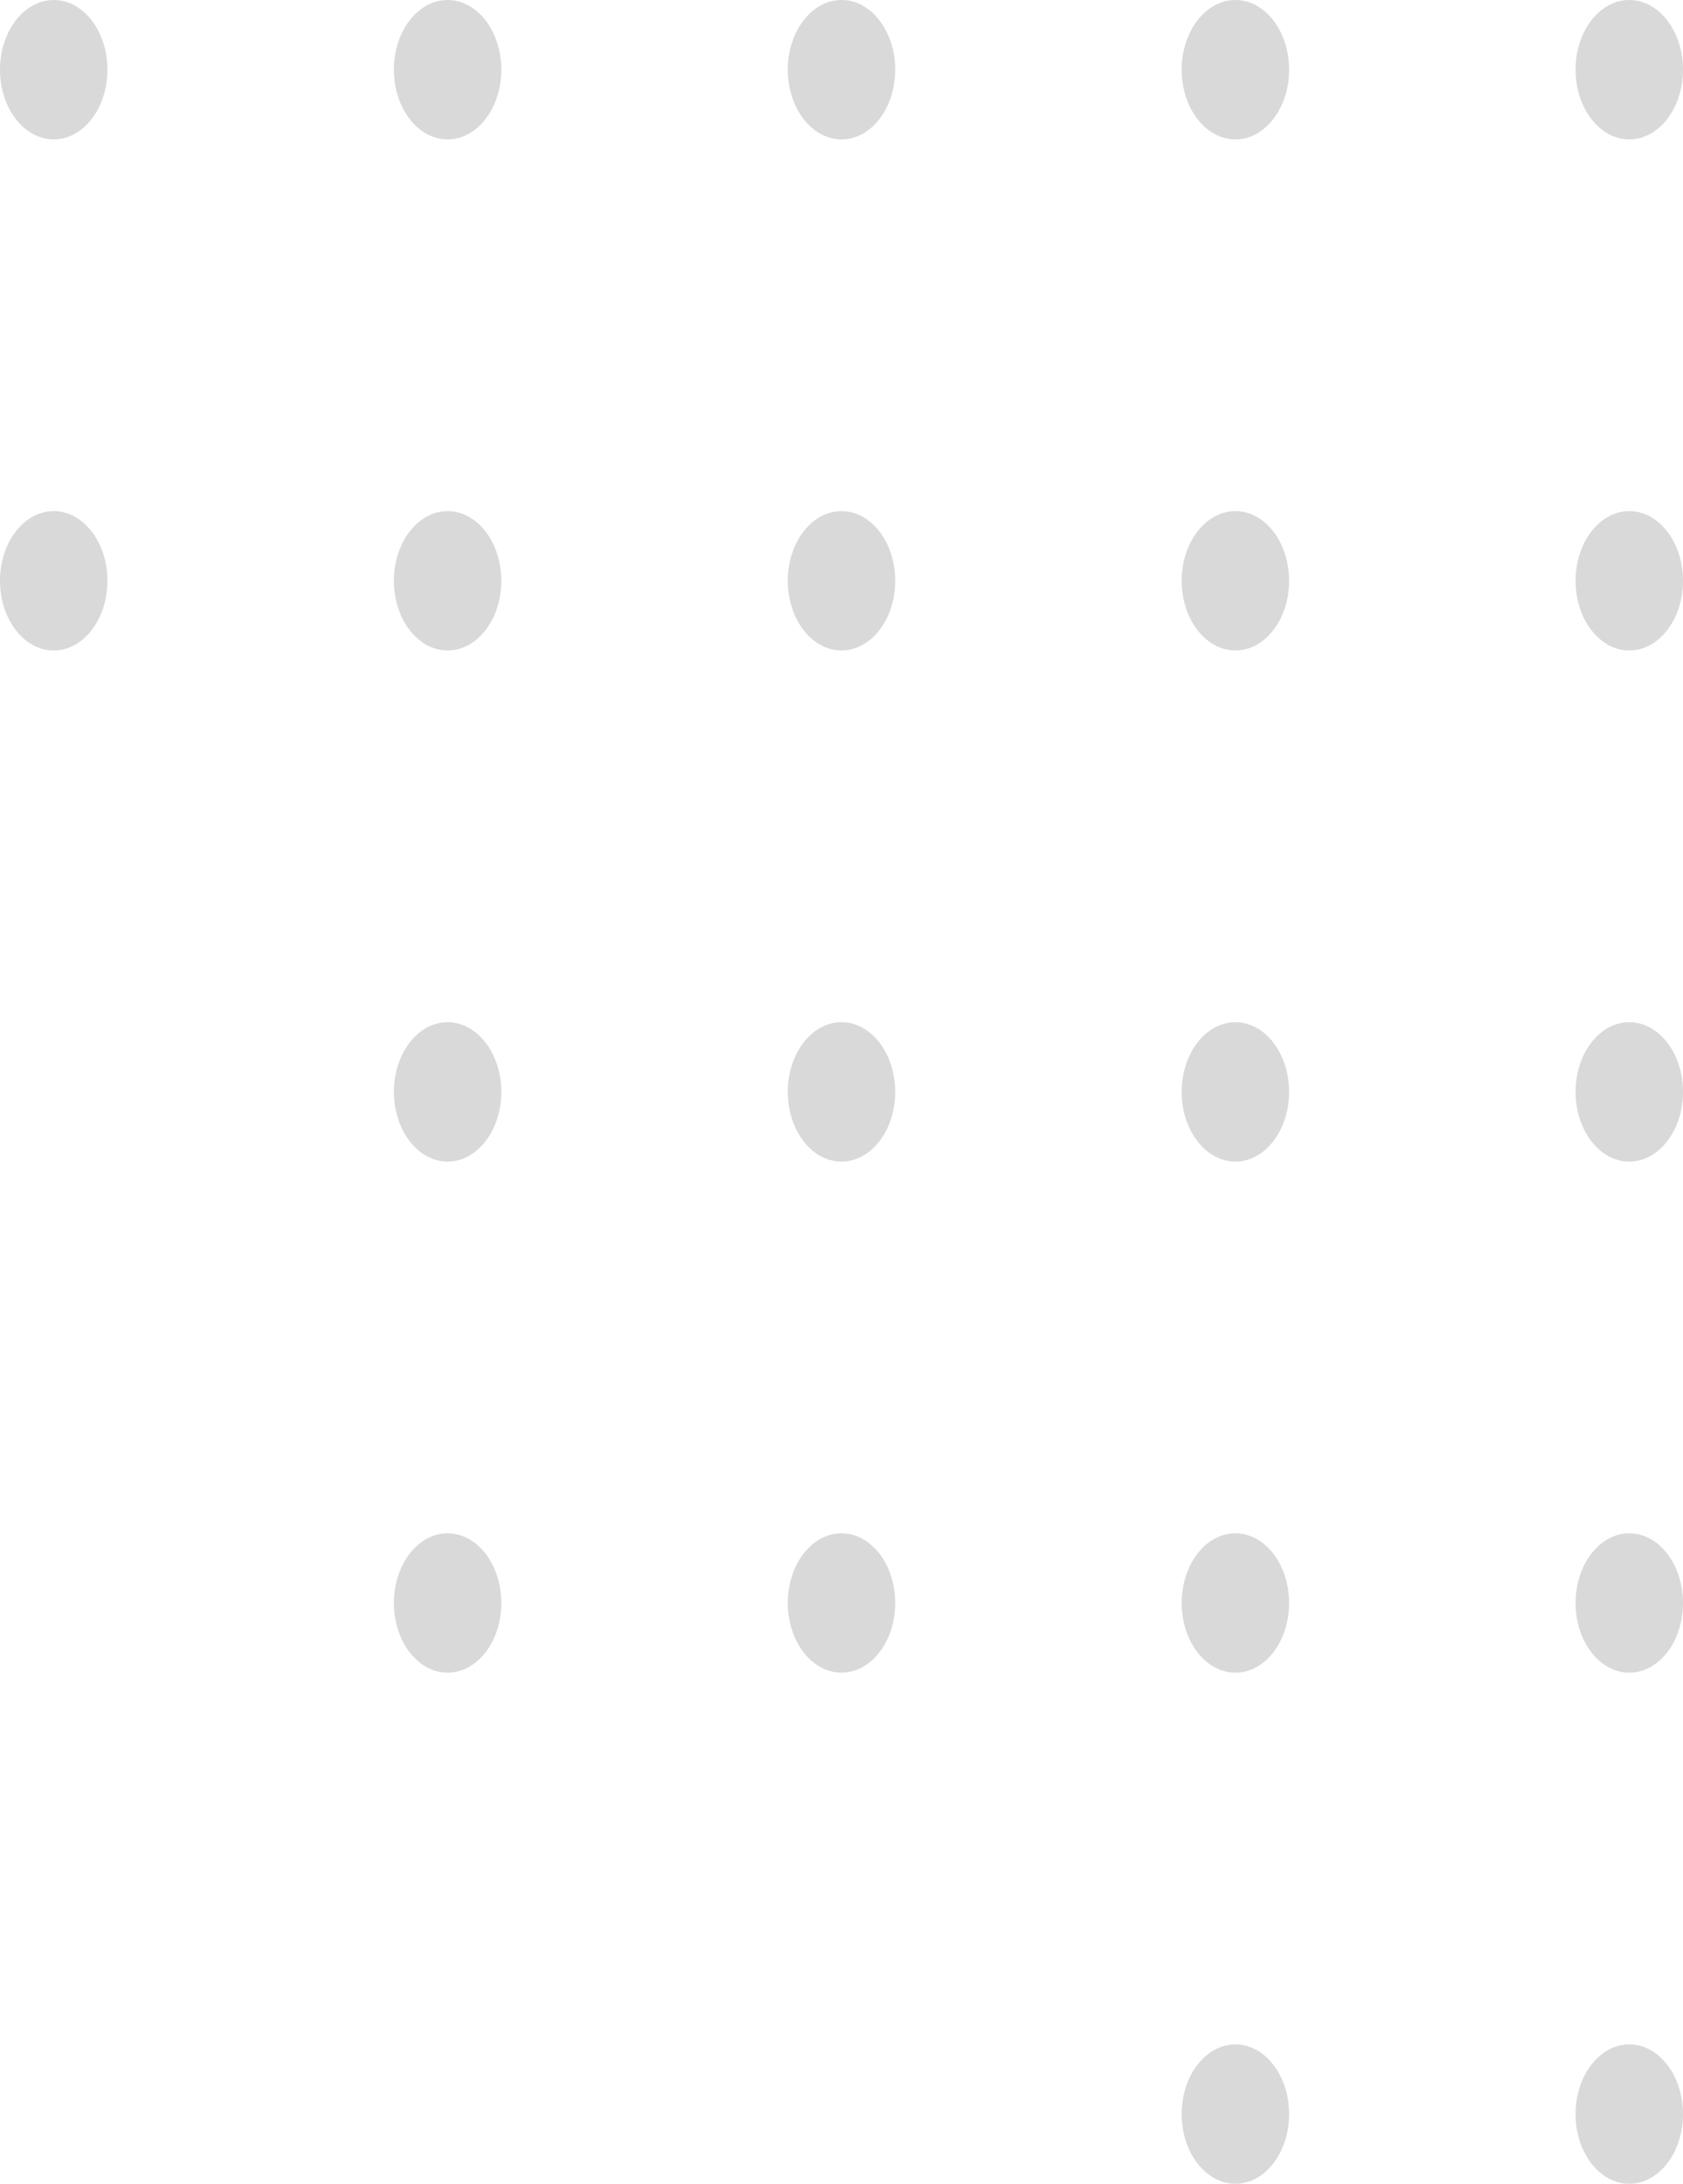 <svg width="47" height="61" fill="none" xmlns="http://www.w3.org/2000/svg"><path d="M3 16.223c0-1.075-.672-1.946-1.5-1.946S0 15.148 0 16.223C0 17.3.672 18.17 1.5 18.17S3 17.3 3 16.223ZM3 1.947C3 .872 2.328 0 1.5 0S0 .872 0 1.947c0 1.075.672 1.947 1.5 1.947S3 3.022 3 1.947ZM14 44.777c0-1.076-.672-1.947-1.5-1.947S11 43.7 11 44.777c0 1.075.672 1.946 1.5 1.946s1.5-.871 1.5-1.946ZM14 30.5c0-1.075-.672-1.947-1.5-1.947S11 29.425 11 30.5c0 1.075.672 1.947 1.5 1.947S14 31.575 14 30.5ZM14 16.223c0-1.075-.672-1.946-1.5-1.946s-1.5.871-1.5 1.946c0 1.076.672 1.947 1.5 1.947S14 17.3 14 16.223ZM14 1.947C14 .872 13.328 0 12.5 0S11 .872 11 1.947c0 1.075.672 1.947 1.5 1.947S14 3.022 14 1.947ZM25 44.777c0-1.076-.672-1.947-1.5-1.947S22 43.7 22 44.777c0 1.075.672 1.946 1.5 1.946s1.5-.871 1.5-1.946ZM25 30.5c0-1.075-.672-1.947-1.5-1.947S22 29.425 22 30.5c0 1.075.672 1.947 1.5 1.947S25 31.575 25 30.5ZM25 16.223c0-1.075-.672-1.946-1.5-1.946s-1.5.871-1.5 1.946c0 1.076.672 1.947 1.5 1.947S25 17.3 25 16.223ZM25 1.947C25 .872 24.328 0 23.5 0S22 .872 22 1.947c0 1.075.672 1.947 1.5 1.947S25 3.022 25 1.947ZM36 59.053c0-1.075-.672-1.947-1.5-1.947s-1.5.872-1.5 1.947c0 1.075.672 1.947 1.5 1.947s1.5-.872 1.5-1.947ZM36 44.777c0-1.076-.672-1.947-1.5-1.947S33 43.7 33 44.777c0 1.075.672 1.946 1.5 1.946s1.5-.871 1.5-1.946ZM36 30.5c0-1.075-.672-1.947-1.5-1.947S33 29.425 33 30.5c0 1.075.672 1.947 1.5 1.947S36 31.575 36 30.5ZM36 16.223c0-1.075-.672-1.946-1.5-1.946s-1.5.871-1.5 1.946c0 1.076.672 1.947 1.5 1.947S36 17.3 36 16.223ZM36 1.947C36 .872 35.328 0 34.5 0S33 .872 33 1.947c0 1.075.672 1.947 1.5 1.947S36 3.022 36 1.947ZM47 59.053c0-1.075-.672-1.947-1.5-1.947s-1.5.872-1.5 1.947c0 1.075.672 1.947 1.5 1.947s1.5-.872 1.5-1.947ZM47 44.777c0-1.076-.672-1.947-1.5-1.947S44 43.7 44 44.777c0 1.075.672 1.946 1.5 1.946s1.5-.871 1.5-1.946ZM47 30.5c0-1.075-.672-1.947-1.5-1.947S44 29.425 44 30.5c0 1.075.672 1.947 1.5 1.947S47 31.575 47 30.5ZM47 16.223c0-1.075-.672-1.946-1.5-1.946s-1.5.871-1.5 1.946c0 1.076.672 1.947 1.5 1.947S47 17.3 47 16.223ZM47 1.947C47 .872 46.328 0 45.5 0S44 .872 44 1.947c0 1.075.672 1.947 1.5 1.947S47 3.022 47 1.947Z" fill="gray" fill-opacity=".3"/></svg>